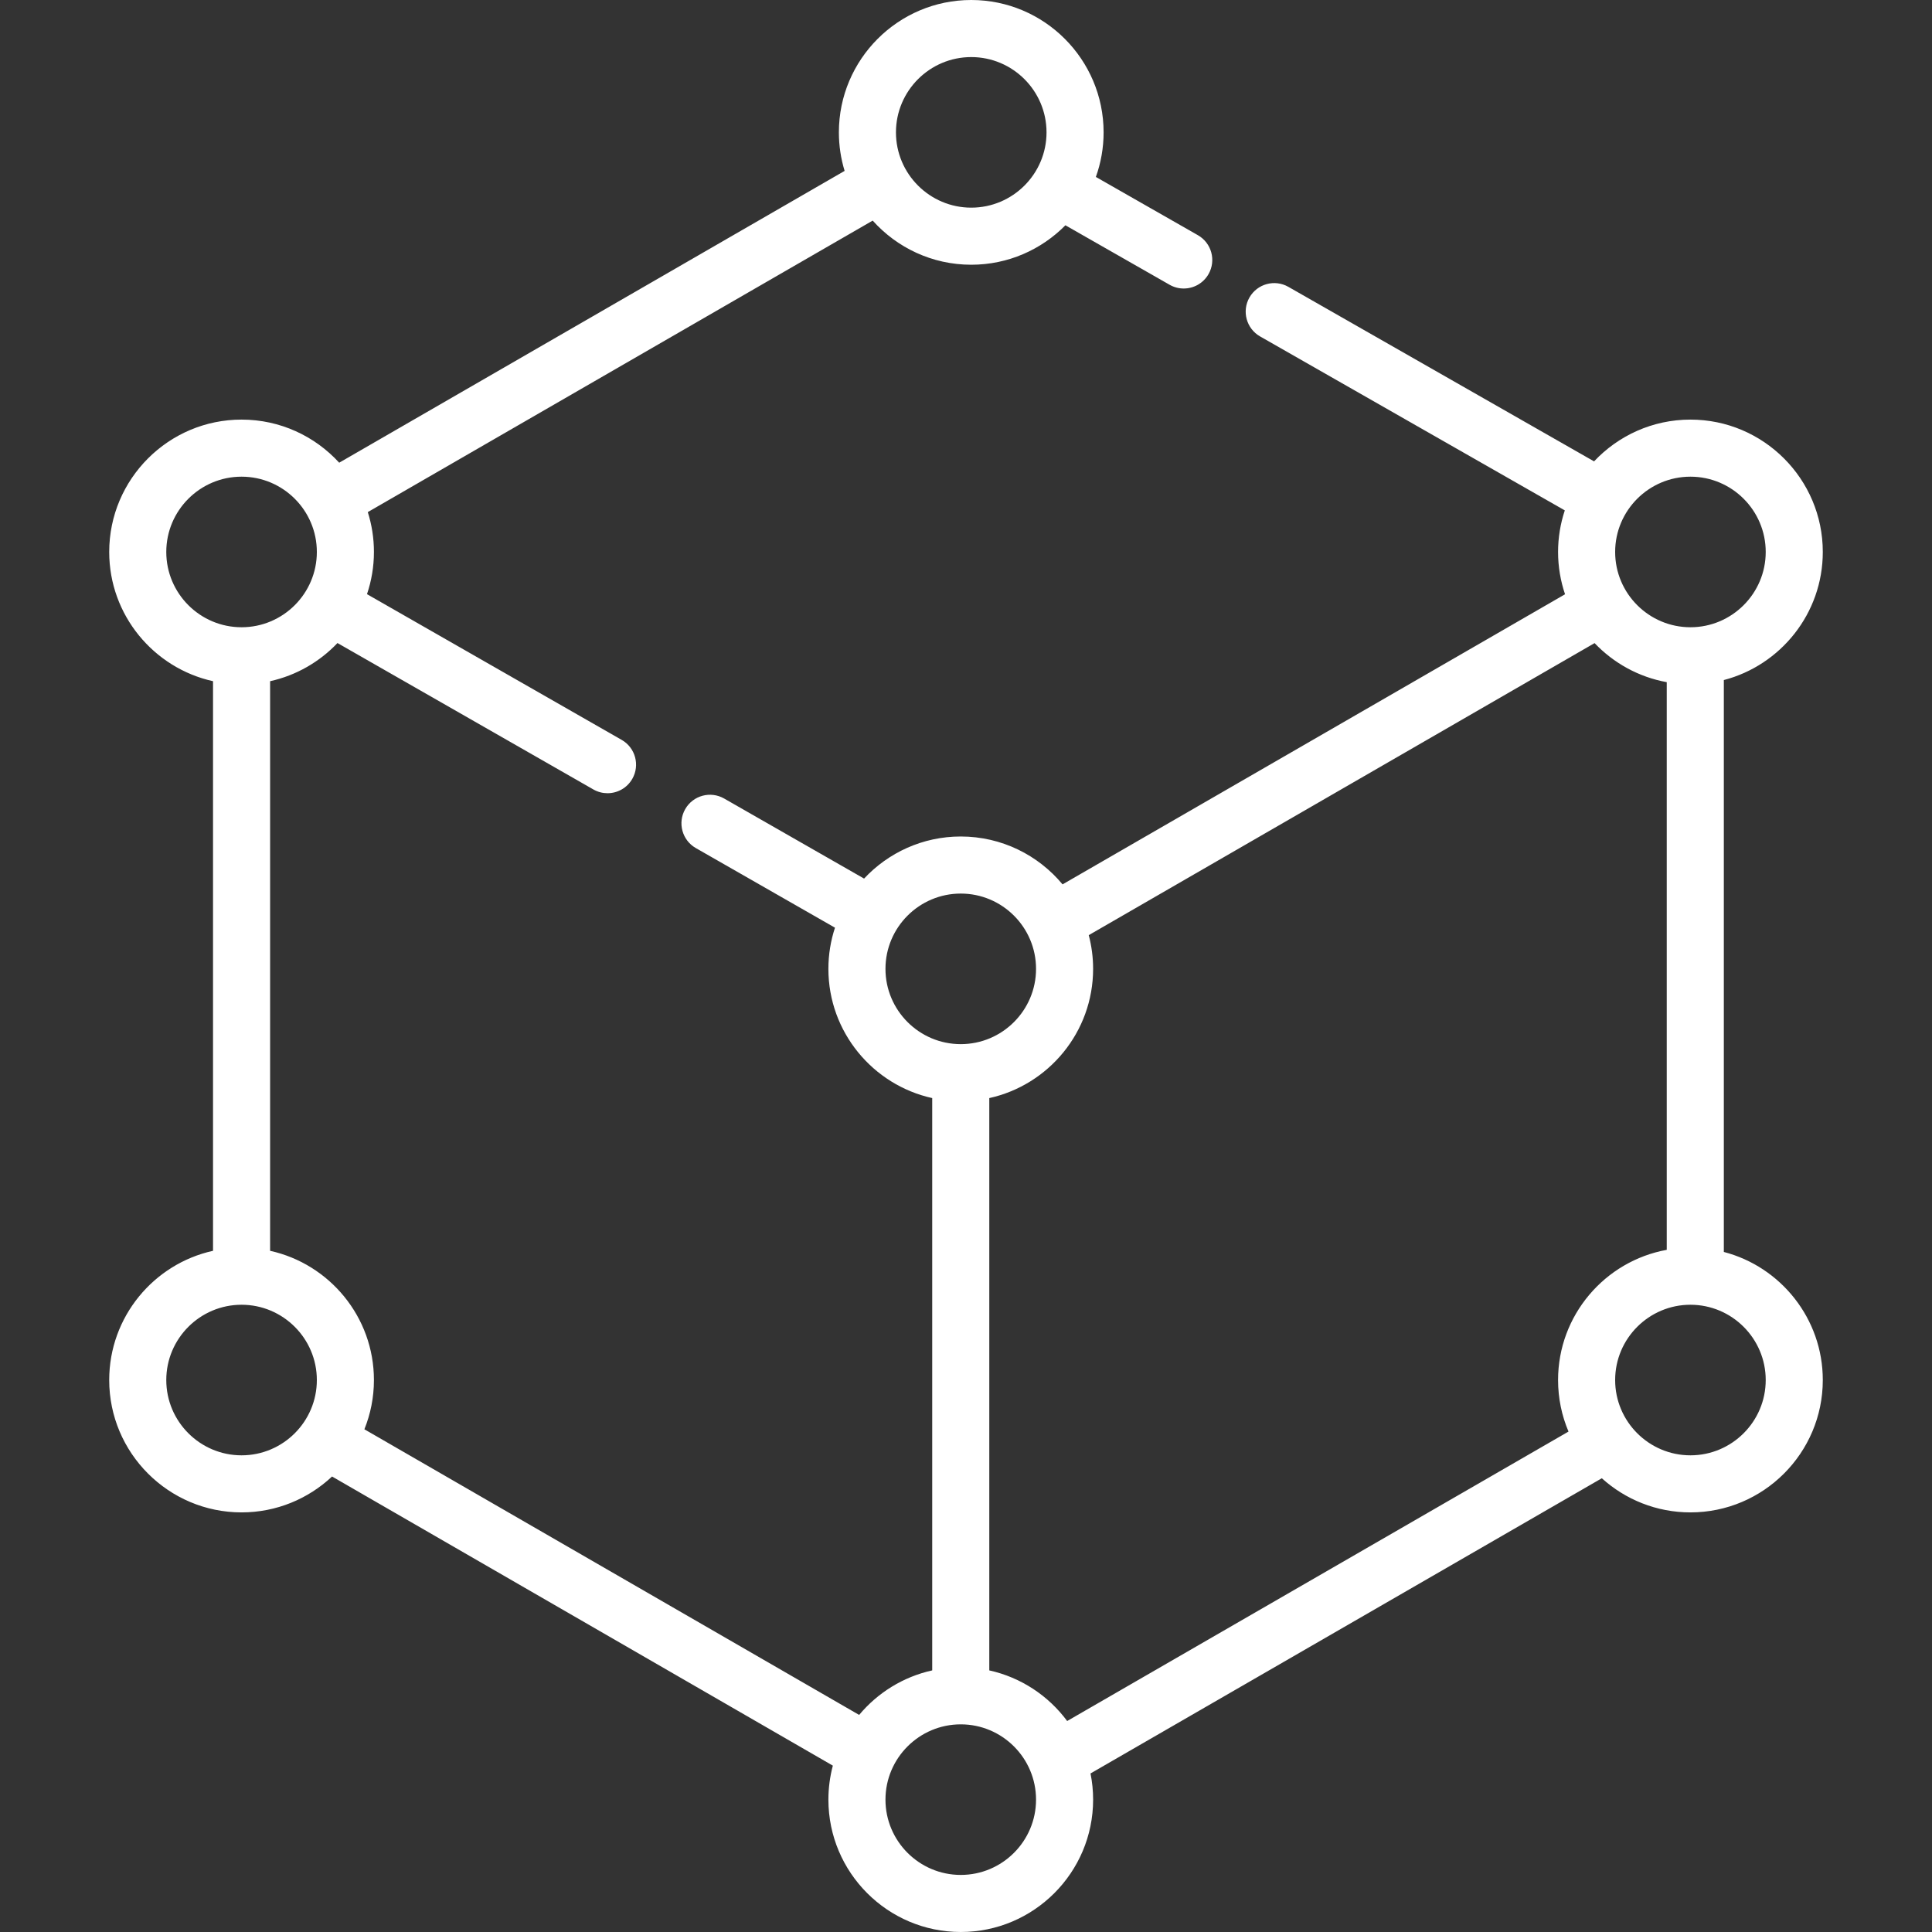 <?xml version="1.0" encoding="iso-8859-1"?>
<!-- Generator: Adobe Illustrator 19.0.0, SVG Export Plug-In . SVG Version: 6.00 Build 0)  -->
<svg xmlns="http://www.w3.org/2000/svg" xmlns:xlink="http://www.w3.org/1999/xlink" version="1.1" id="Capa_1" x="0px" y="0px" viewBox="0 0 512 512" style="enable-background:new 0 0 512 512;" xml:space="preserve" width="512px" height="512px">
<rect x="0" y="0" width="512" height="512" fill="#333333" stroke="none"/>
<g>
	<g>
		<path d="M456.833,331.78V180.22c15.071-3.932,26.227-17.66,26.227-33.945c0-19.342-15.736-35.077-35.077-35.077    c-10.059,0-19.136,4.263-25.539,11.07l-81.009-46.25c-3.629-2.071-8.248-0.809-10.318,2.819    c-2.071,3.628-0.809,8.248,2.819,10.318l80.752,46.102c-1.151,3.467-1.783,7.169-1.783,11.017c0,3.92,0.656,7.687,1.847,11.211    l-133.163,76.882c-6.44-7.746-16.142-12.687-26.979-12.687c-10.101,0-19.214,4.298-25.62,11.154l-37.081-21.216    c-3.624-2.073-8.247-0.818-10.32,2.808c-2.074,3.625-0.818,8.247,2.809,10.32l36.881,21.101c-1.127,3.436-1.746,7.1-1.746,10.908    c0,16.744,11.798,30.778,27.514,34.247v151.669c-7.708,1.701-14.473,5.941-19.366,11.8L96.567,378.775    c1.625-4.037,2.528-8.439,2.528-13.05c0-16.745-11.798-30.779-27.514-34.248V180.523c6.945-1.533,13.12-5.128,17.853-10.111    l67.811,38.799c1.185,0.678,2.475,0.999,3.749,0.999c2.624,0,5.175-1.366,6.572-3.808c2.074-3.625,0.818-8.247-2.808-10.32    l-67.501-38.622c1.186-3.515,1.839-7.275,1.839-11.185c0-3.68-0.573-7.227-1.629-10.562l133.803-77.252    c6.428,7.172,15.754,11.696,26.119,11.696c9.755,0,18.588-4.005,24.954-10.455l27.609,15.762c1.184,0.676,2.472,0.995,3.743,0.995    c2.626,0,5.18-1.369,6.576-3.814c2.071-3.628,0.809-8.248-2.819-10.318l-27.037-15.435c1.325-3.693,2.052-7.668,2.052-11.812    C292.466,15.736,276.731,0,257.389,0c-19.342,0-35.077,15.736-35.077,35.078c0,3.551,0.534,6.977,1.52,10.21l-133.94,77.331    c-6.419-7.015-15.641-11.422-25.874-11.422c-19.342,0-35.077,15.736-35.077,35.077c0,16.745,11.798,30.779,27.514,34.248v150.953    c-15.716,3.469-27.514,17.503-27.514,34.248c0,19.342,15.736,35.077,35.077,35.077c9.268,0,17.7-3.619,23.979-9.51l132.715,76.623    c-0.764,2.876-1.178,5.893-1.178,9.006c0,19.343,15.736,35.078,35.077,35.078s35.077-15.736,35.077-35.078    c0-2.375-0.24-4.695-0.692-6.938l135.499-78.23c6.223,5.621,14.462,9.05,23.487,9.05c19.342,0,35.077-15.736,35.077-35.077    C483.06,349.439,471.903,335.712,456.833,331.78z M257.389,15.126c11.001,0,19.951,8.951,19.951,19.952    s-8.95,19.951-19.951,19.951c-11.001,0-19.951-8.95-19.951-19.951S246.388,15.126,257.389,15.126z M44.066,146.275    c0-11.001,8.95-19.951,19.951-19.951s19.951,8.95,19.951,19.951s-8.95,19.952-19.951,19.952S44.066,157.276,44.066,146.275z     M64.017,385.676c-11.001,0-19.951-8.95-19.951-19.951s8.95-19.952,19.951-19.952s19.951,8.951,19.951,19.952    S75.019,385.676,64.017,385.676z M447.982,126.324c11.001,0,19.951,8.95,19.951,19.951s-8.95,19.952-19.951,19.952    s-19.951-8.951-19.951-19.952S436.981,126.324,447.982,126.324z M234.659,256.757c0-11.001,8.95-19.951,19.951-19.951    c11.001,0,19.951,8.95,19.951,19.951c0,11.001-8.95,19.951-19.951,19.951C243.609,276.708,234.659,267.759,234.659,256.757z     M254.61,496.874c-11.001,0-19.951-8.951-19.951-19.952s8.95-19.951,19.951-19.951c11.001,0,19.951,8.95,19.951,19.951    S265.612,496.874,254.61,496.874z M412.904,365.725c0,4.841,0.986,9.456,2.767,13.655L282.81,456.088    c-4.957-6.692-12.236-11.56-20.637-13.414V291.004c15.716-3.469,27.514-17.502,27.514-34.247c0-3.086-0.404-6.079-1.157-8.932    l134.052-77.395c5.022,5.278,11.664,8.995,19.123,10.35V331.22C425.351,334.188,412.904,348.526,412.904,365.725z     M447.982,385.676c-11.001,0-19.951-8.95-19.951-19.951s8.95-19.952,19.951-19.952s19.951,8.951,19.951,19.952    S458.984,385.676,447.982,385.676z" fill="#ffffff"/>
	</g>
</g>
<g>
</g>
<g>
</g>
<g>
</g>
<g>
</g>
<g>
</g>
<g>
</g>
<g>
</g>
<g>
</g>
<g>
</g>
<g>
</g>
<g>
</g>
<g>
</g>
<g>
</g>
<g>
</g>
<g>
</g>
</svg>
